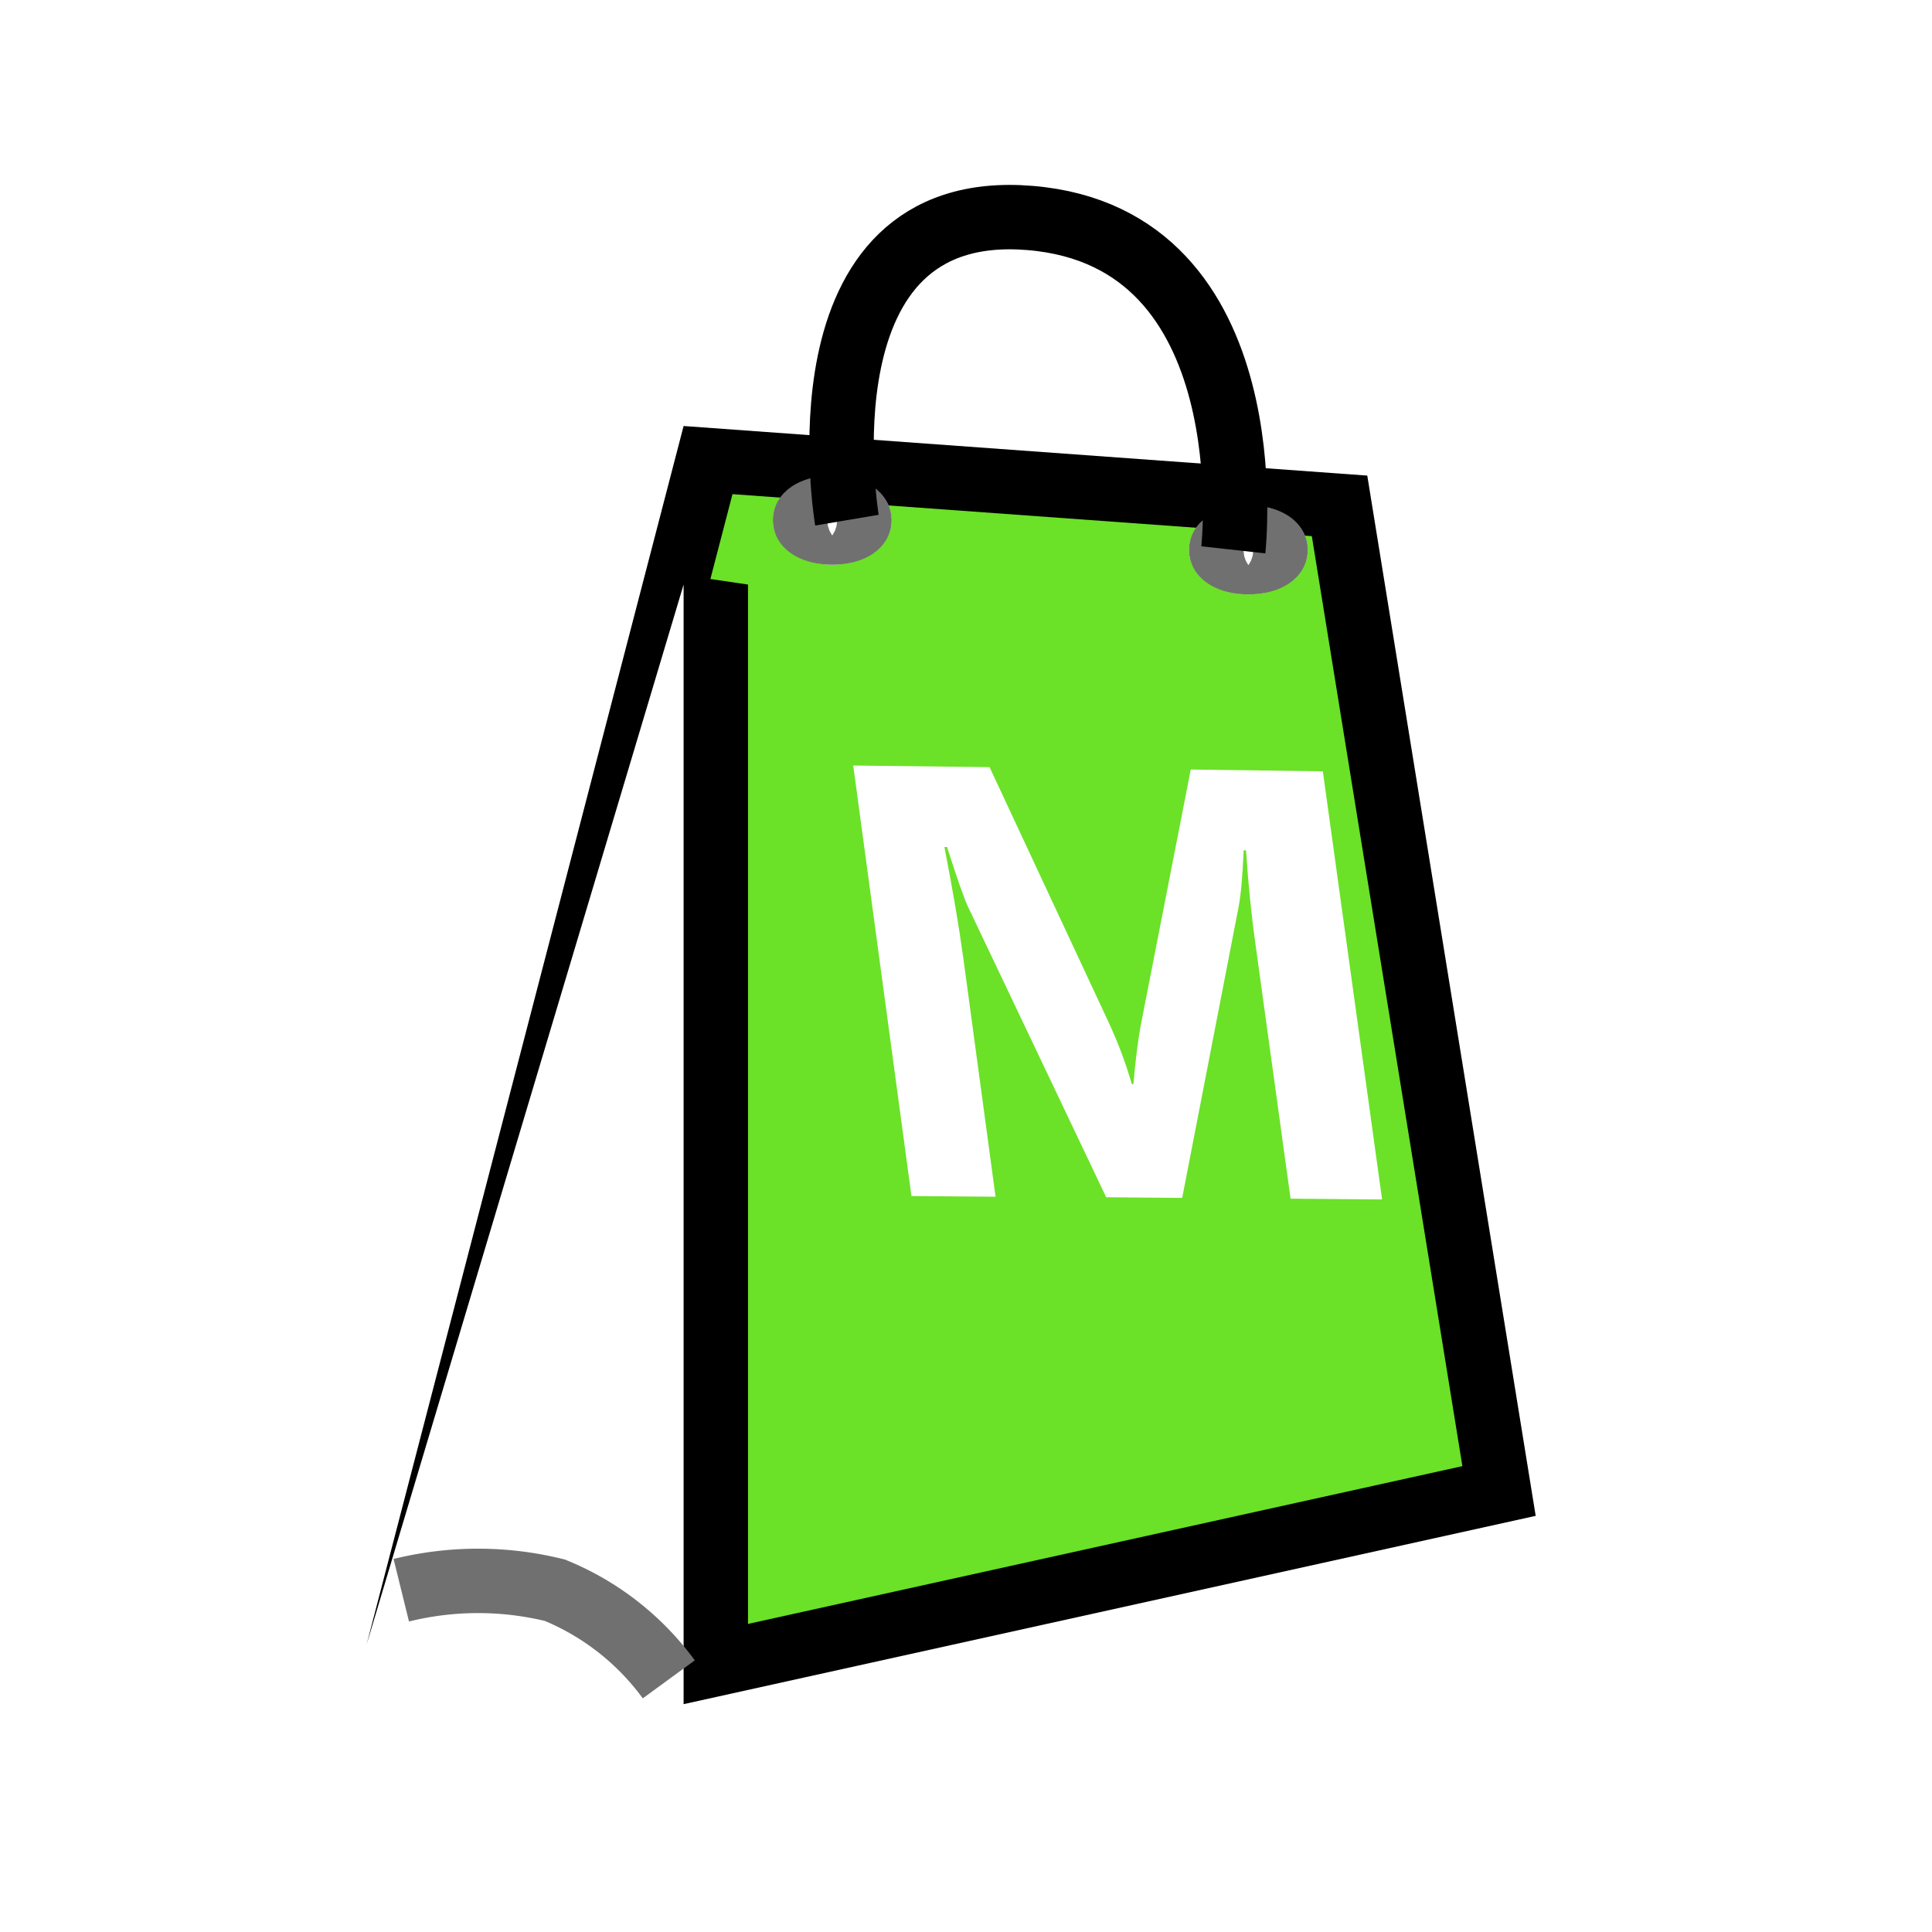 <svg xmlns="http://www.w3.org/2000/svg" width="30" height="30" viewBox="0 0 30 30">
  <g id="Group_3" data-name="Group 3" transform="translate(-720 -1334)">
    <rect id="Rectangle_5" data-name="Rectangle 5" width="30" height="30" transform="translate(720 1334)" fill="#fff"/>
    <g id="Path_7" data-name="Path 7" transform="translate(725.359 1342.282)" fill="#6be128">
      <path d="M 5.756 17.557 L 5.756 0.795 L 5.156 0.707 L 5.635 -1.138 L 15.441 -0.427 L 17.918 14.87 L 5.756 17.557 Z" stroke="none"/>
      <path d="M 6.015 -0.609 L 5.672 0.709 L 6.256 0.795 L 6.256 16.934 L 17.349 14.484 L 15.011 0.043 L 6.015 -0.609 M 5.256 -1.667 L 15.872 -0.897 L 18.487 15.256 L 5.256 18.18 L 5.256 0.795 L 0.333 17.256 L 5.256 -1.667 Z" stroke="none" fill="#000"/>
    </g>
    <g id="Ellipse_4" data-name="Ellipse 4" transform="translate(732 1341.385)" fill="#fff" stroke="#707070" stroke-width="1">
      <ellipse cx="0.923" cy="0.692" rx="0.923" ry="0.692" stroke="none"/>
      <ellipse cx="0.923" cy="0.692" rx="0.423" ry="0.192" fill="none"/>
    </g>
    <g id="Ellipse_5" data-name="Ellipse 5" transform="translate(738.462 1341.846)" fill="#fff" stroke="#707070" stroke-width="1">
      <ellipse cx="0.923" cy="0.692" rx="0.923" ry="0.692" stroke="none"/>
      <ellipse cx="0.923" cy="0.692" rx="0.423" ry="0.192" fill="none"/>
    </g>
    <path id="Path_8" data-name="Path 8" d="M-.1-5.49s-.846-5,2.846-4.692S5.9-5.029,5.9-5.029" transform="translate(733.251 1347.567)" fill="none" stroke="#000" stroke-width="1"/>
    <path id="Path_9" data-name="Path 9" d="M0-.179a4.972,4.972,0,0,1,2.385,0A4.124,4.124,0,0,1,4.154,1.205" transform="translate(726.231 1358.872)" fill="none" stroke="#707070" stroke-width="1"/>
    <path id="M" d="M9.461,10.548l-1.421-.012L7.49,6.55Q7.4,5.905,7.348,5.127H7.312q-.027.611-.079.879l-.876,4.518-1.18-.01L3.033,6.007q-.087-.182-.328-.932h-.04q.192.986.294,1.731l.5,3.7-1.306-.011L1.249,3.81l2.117.025L5.216,7.8q.221.476.358.956H5.6q.045-.553.123-.96L6.49,3.872,8.541,3.9Z" transform="translate(732 1342.077)" fill="#fff"/>
  </g>
</svg>

